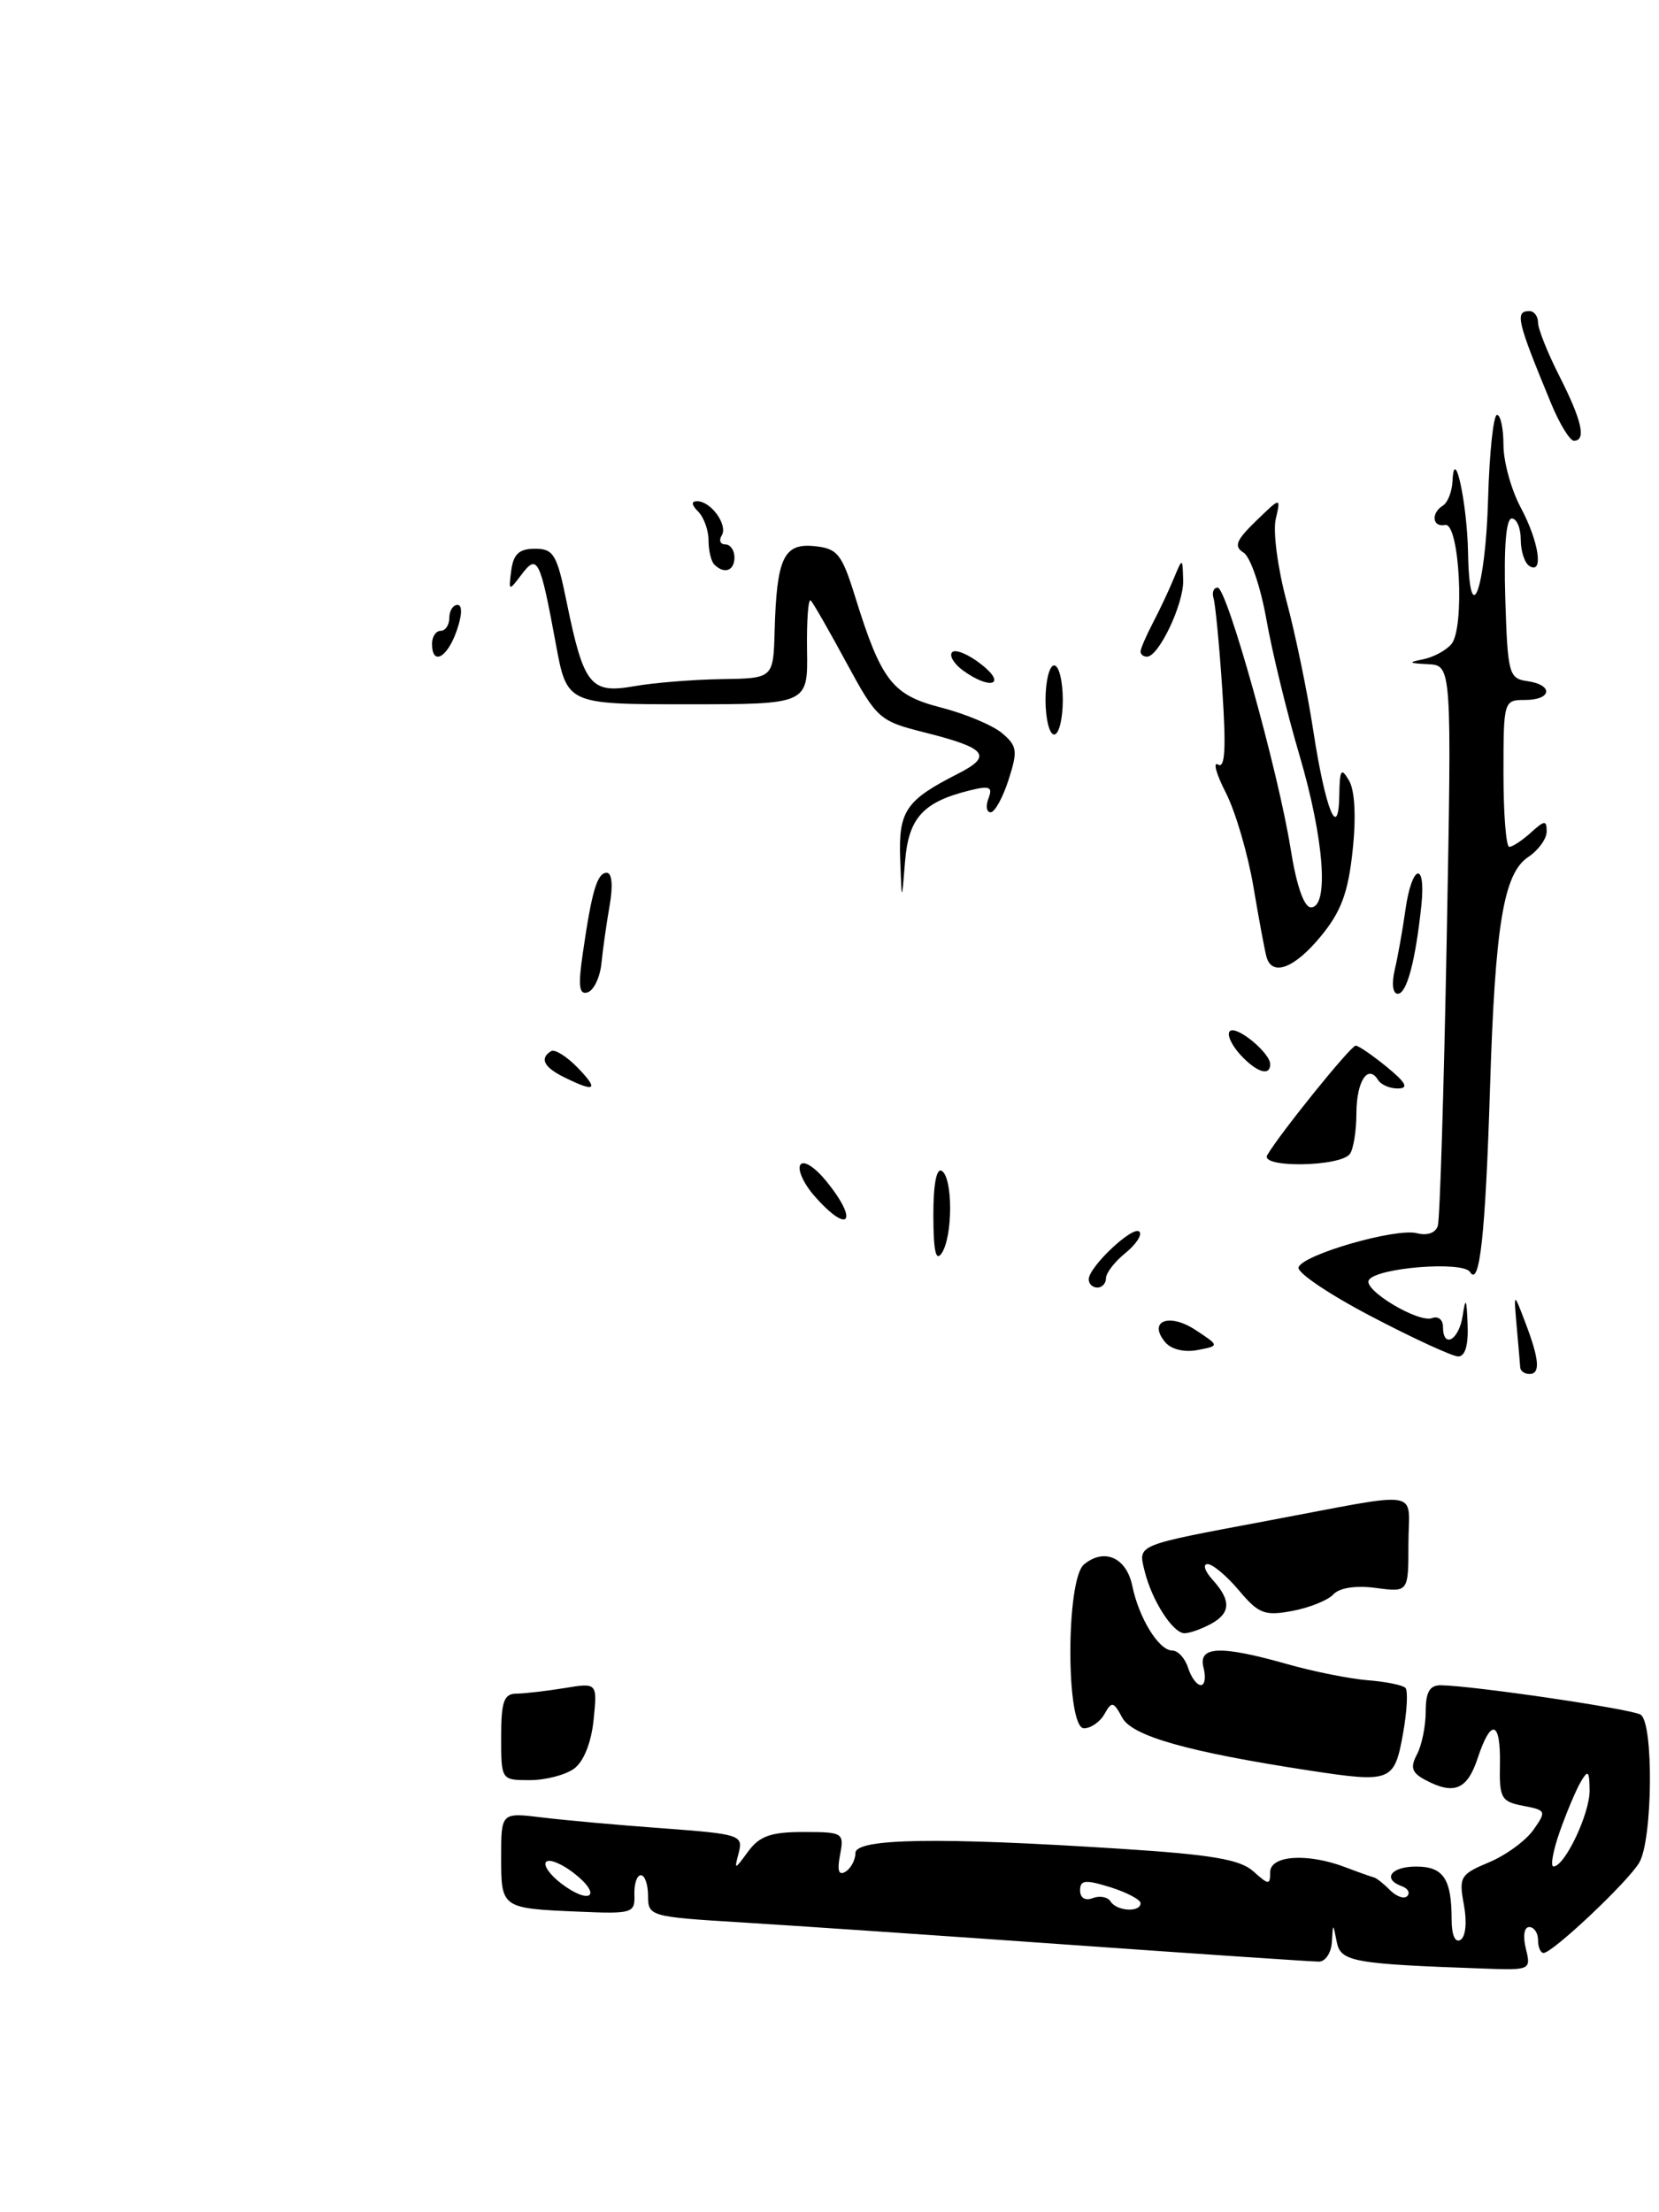 <?xml version="1.0" encoding="UTF-8" standalone="no"?>
<!DOCTYPE svg PUBLIC "-//W3C//DTD SVG 1.1//EN" "http://www.w3.org/Graphics/SVG/1.1/DTD/svg11.dtd" >
<svg xmlns="http://www.w3.org/2000/svg" xmlns:xlink="http://www.w3.org/1999/xlink" version="1.1" viewBox="0 0 192 256">
 <g >
 <path fill="currentColor"
d=" M 176.59 225.50 C 176.23 224.06 176.39 223.00 176.98 223.00 C 177.54 223.00 178.00 223.68 178.00 224.50 C 178.00 225.32 178.29 226.00 178.64 226.00 C 179.68 226.00 188.40 217.78 189.71 215.55 C 191.27 212.92 191.40 199.36 189.87 198.42 C 188.80 197.76 170.50 195.07 166.75 195.02 C 165.46 195.01 165.00 195.80 165.00 198.07 C 165.00 199.75 164.54 201.98 163.99 203.02 C 163.19 204.52 163.39 205.14 164.92 205.96 C 168.26 207.75 169.80 207.12 171.00 203.50 C 172.56 198.77 173.69 199.09 173.59 204.22 C 173.51 208.07 173.74 208.49 176.28 208.97 C 178.95 209.48 178.99 209.59 177.46 211.76 C 176.58 213.01 174.27 214.70 172.32 215.51 C 169.00 216.90 168.82 217.21 169.42 220.42 C 169.79 222.41 169.63 224.11 169.03 224.48 C 168.41 224.86 168.00 223.93 168.00 222.14 C 168.00 217.42 167.05 216.00 163.89 216.00 C 160.98 216.00 159.93 217.45 162.25 218.28 C 162.94 218.53 163.22 219.03 162.87 219.41 C 162.52 219.79 161.62 219.48 160.87 218.73 C 160.12 217.97 159.28 217.31 159.00 217.25 C 158.72 217.19 157.23 216.66 155.68 216.07 C 151.31 214.41 147.00 214.70 147.00 216.65 C 147.00 218.16 146.83 218.15 145.06 216.56 C 143.54 215.18 140.25 214.62 129.81 213.95 C 108.60 212.58 99.00 212.73 99.00 214.44 C 99.00 215.23 98.48 216.20 97.86 216.59 C 97.06 217.08 96.87 216.48 97.22 214.65 C 97.71 212.09 97.57 212.00 92.98 212.00 C 89.22 212.00 87.90 212.47 86.59 214.25 C 84.99 216.43 84.96 216.44 85.50 214.38 C 86.02 212.37 85.59 212.23 76.78 211.58 C 71.67 211.21 65.36 210.64 62.75 210.32 C 58.00 209.74 58.00 209.74 58.00 214.90 C 58.00 220.83 58.01 220.84 67.00 221.22 C 73.18 221.49 73.50 221.39 73.42 219.25 C 73.38 218.01 73.71 217.00 74.17 217.00 C 74.63 217.00 75.00 218.08 75.00 219.40 C 75.00 221.75 75.25 221.82 85.75 222.46 C 91.66 222.82 108.83 223.99 123.89 225.06 C 138.96 226.13 151.89 227.00 152.64 227.00 C 153.39 227.00 154.06 225.99 154.14 224.75 C 154.27 222.50 154.27 222.50 154.70 224.70 C 155.15 227.02 156.52 227.27 171.86 227.81 C 177.11 228.00 177.20 227.95 176.59 225.50 Z  M 66.44 204.67 C 67.56 203.85 68.43 201.65 68.70 199.02 C 69.13 194.72 69.13 194.72 65.31 195.35 C 63.22 195.69 60.71 195.98 59.75 195.99 C 58.32 196.00 58.00 196.91 58.00 201.00 C 58.00 205.99 58.00 206.00 61.31 206.00 C 63.13 206.00 65.44 205.40 66.44 204.67 Z  M 162.36 200.70 C 162.84 198.06 162.97 195.64 162.65 195.32 C 162.33 195.00 160.37 194.60 158.29 194.44 C 156.20 194.27 152.03 193.44 149.00 192.58 C 141.20 190.37 138.63 190.48 139.29 193.00 C 139.58 194.10 139.44 195.00 138.97 195.00 C 138.51 195.00 137.85 194.10 137.50 193.00 C 137.15 191.90 136.33 191.00 135.67 191.00 C 134.12 191.00 131.82 187.28 131.04 183.51 C 130.36 180.23 127.79 179.10 125.45 181.04 C 123.35 182.78 123.35 200.00 125.45 200.00 C 126.25 200.00 127.32 199.25 127.83 198.34 C 128.66 196.85 128.87 196.89 129.88 198.77 C 131.02 200.91 137.53 202.74 151.50 204.88 C 160.99 206.33 161.36 206.18 162.36 200.70 Z  M 140.07 187.96 C 142.44 186.70 142.52 185.23 140.35 182.83 C 139.43 181.82 139.17 181.00 139.76 181.00 C 140.34 181.00 141.98 182.37 143.39 184.05 C 145.66 186.75 146.37 187.02 149.56 186.42 C 151.54 186.05 153.68 185.19 154.32 184.50 C 155.04 183.73 156.92 183.45 159.24 183.76 C 163.00 184.26 163.00 184.26 163.00 178.66 C 163.00 172.19 165.14 172.53 146.50 176.02 C 131.28 178.88 131.71 178.70 132.48 181.84 C 133.32 185.23 135.74 189.00 137.09 189.00 C 137.66 189.00 139.00 188.53 140.07 187.96 Z  M 175.94 158.25 C 175.91 157.84 175.73 155.70 175.53 153.50 C 175.18 149.50 175.18 149.50 176.51 153.00 C 178.16 157.32 178.30 159.00 177.00 159.00 C 176.45 159.00 175.97 158.66 175.94 158.25 Z  M 134.85 155.32 C 132.82 152.88 135.27 151.88 138.35 153.90 C 141.15 155.74 141.15 155.74 138.58 156.23 C 137.06 156.52 135.54 156.15 134.85 155.32 Z  M 158.71 152.34 C 153.87 149.81 150.08 147.26 150.28 146.66 C 150.77 145.18 161.56 142.07 164.00 142.71 C 165.17 143.02 166.15 142.67 166.40 141.86 C 166.64 141.11 167.10 126.21 167.43 108.75 C 168.02 77.00 168.02 77.00 165.26 76.86 C 163.02 76.75 162.91 76.65 164.68 76.30 C 165.87 76.07 167.36 75.27 167.98 74.53 C 169.55 72.63 168.91 60.42 167.25 60.75 C 165.76 61.05 165.58 59.38 167.00 58.50 C 167.55 58.16 168.04 56.90 168.10 55.69 C 168.30 51.32 169.79 58.18 169.90 63.95 C 170.07 73.24 171.92 68.30 172.22 57.74 C 172.37 52.39 172.84 48.02 173.25 48.01 C 173.66 48.00 174.00 49.58 174.00 51.50 C 174.00 53.43 174.90 56.69 176.00 58.74 C 178.11 62.68 178.68 66.54 177.00 65.50 C 176.45 65.16 176.00 63.78 176.00 62.44 C 176.00 61.10 175.53 60.00 174.96 60.00 C 174.30 60.00 174.03 63.34 174.21 69.25 C 174.48 77.98 174.63 78.52 176.75 78.82 C 179.81 79.25 179.61 81.00 176.50 81.00 C 174.03 81.00 174.00 81.10 174.00 89.50 C 174.00 94.17 174.30 98.00 174.67 98.00 C 175.04 98.00 176.17 97.26 177.17 96.35 C 178.76 94.91 179.00 94.89 179.00 96.22 C 179.00 97.07 178.04 98.39 176.87 99.17 C 174.01 101.07 173.03 107.01 172.44 126.00 C 171.91 142.88 171.24 149.01 170.13 147.20 C 169.32 145.90 159.31 146.69 158.42 148.13 C 157.72 149.26 164.17 153.13 165.75 152.53 C 166.44 152.27 167.00 152.72 167.00 153.53 C 167.00 156.13 168.85 155.09 169.28 152.25 C 169.62 150.04 169.73 150.23 169.85 153.25 C 169.95 155.68 169.56 156.99 168.75 156.97 C 168.06 156.95 163.54 154.87 158.71 152.34 Z  M 126.00 148.05 C 126.00 146.61 131.12 141.78 131.86 142.53 C 132.21 142.88 131.49 143.99 130.25 145.00 C 129.01 146.00 128.00 147.31 128.00 147.91 C 128.00 148.51 127.55 149.00 127.00 149.00 C 126.45 149.00 126.00 148.57 126.00 148.05 Z  M 108.02 140.69 C 108.01 137.07 108.38 135.11 109.00 135.50 C 110.28 136.29 110.28 143.03 109.00 145.00 C 108.31 146.06 108.03 144.81 108.02 140.69 Z  M 94.25 138.39 C 93.01 136.98 92.28 135.36 92.62 134.80 C 92.98 134.22 94.26 135.02 95.59 136.64 C 99.46 141.37 98.25 142.96 94.25 138.39 Z  M 146.66 133.67 C 148.16 131.12 156.33 121.00 156.90 121.00 C 157.23 121.01 158.85 122.12 160.50 123.47 C 162.72 125.29 163.06 125.94 161.81 125.96 C 160.88 125.98 159.84 125.54 159.49 124.98 C 158.32 123.09 157.00 125.10 156.98 128.81 C 156.98 130.84 156.64 132.96 156.23 133.53 C 155.16 135.03 145.78 135.18 146.66 133.67 Z  M 65.25 124.64 C 62.93 123.49 62.43 122.47 63.78 121.64 C 64.20 121.38 65.60 122.25 66.88 123.58 C 69.36 126.15 68.90 126.45 65.25 124.64 Z  M 143.49 121.99 C 142.50 120.89 141.97 119.69 142.33 119.33 C 143.06 118.60 147.00 121.83 147.00 123.15 C 147.00 124.61 145.38 124.08 143.49 121.99 Z  M 67.44 110.38 C 68.49 103.09 69.11 101.00 70.22 101.00 C 70.82 101.00 70.96 102.48 70.56 104.75 C 70.20 106.81 69.77 109.83 69.61 111.45 C 69.45 113.07 68.73 114.59 68.02 114.83 C 67.03 115.16 66.89 114.15 67.44 110.38 Z  M 161.41 112.25 C 161.77 110.74 162.33 107.59 162.66 105.25 C 163.40 100.01 165.04 99.56 164.50 104.75 C 163.82 111.21 162.81 115.00 161.77 115.00 C 161.19 115.00 161.04 113.85 161.41 112.25 Z  M 146.58 110.75 C 146.38 110.06 145.70 106.40 145.06 102.61 C 144.42 98.82 142.99 93.94 141.88 91.76 C 140.76 89.58 140.35 88.10 140.97 88.48 C 141.78 88.98 141.91 86.59 141.46 79.84 C 141.12 74.70 140.66 69.94 140.45 69.25 C 140.24 68.56 140.45 68.00 140.92 68.00 C 142.00 68.00 147.95 89.29 149.37 98.25 C 150.05 102.51 150.92 105.00 151.72 105.00 C 153.84 105.00 153.23 97.01 150.38 87.36 C 148.94 82.49 147.22 75.42 146.56 71.67 C 145.89 67.91 144.71 64.43 143.92 63.95 C 142.77 63.23 143.05 62.53 145.37 60.28 C 148.24 57.50 148.24 57.50 147.64 60.09 C 147.31 61.52 147.88 65.79 148.90 69.59 C 149.92 73.39 151.31 80.10 151.98 84.50 C 153.39 93.70 154.91 97.46 155.00 92.00 C 155.05 89.01 155.22 88.77 156.14 90.35 C 156.80 91.50 156.96 94.57 156.54 98.45 C 156.02 103.32 155.21 105.50 152.86 108.35 C 149.82 112.05 147.23 113.03 146.58 110.75 Z  M 104.18 99.40 C 103.98 93.84 104.83 92.60 110.86 89.54 C 114.93 87.47 114.20 86.57 107.05 84.77 C 101.75 83.44 101.49 83.20 97.97 76.71 C 95.98 73.03 94.12 69.78 93.83 69.49 C 93.54 69.21 93.35 71.79 93.40 75.24 C 93.50 81.50 93.50 81.50 79.56 81.50 C 65.62 81.50 65.62 81.50 64.33 74.53 C 62.51 64.66 62.20 64.04 60.35 66.50 C 58.88 68.45 58.85 68.43 59.17 66.00 C 59.42 64.12 60.09 63.50 61.91 63.50 C 64.07 63.50 64.46 64.16 65.58 69.67 C 67.55 79.29 68.34 80.29 73.33 79.42 C 75.62 79.01 80.20 78.64 83.50 78.59 C 89.50 78.50 89.50 78.50 89.65 73.00 C 89.89 64.56 90.70 62.84 94.25 63.20 C 96.92 63.47 97.42 64.09 98.95 69.00 C 101.99 78.79 103.26 80.43 108.92 81.88 C 111.72 82.60 114.89 83.93 115.97 84.84 C 117.73 86.33 117.80 86.89 116.72 90.25 C 116.06 92.31 115.12 94.00 114.65 94.00 C 114.17 94.00 114.06 93.27 114.40 92.39 C 114.91 91.06 114.54 90.90 112.26 91.46 C 106.82 92.80 105.14 94.64 104.74 99.74 C 104.36 104.50 104.36 104.50 104.18 99.40 Z  M 121.00 81.00 C 121.00 78.80 121.45 77.00 122.00 77.00 C 122.55 77.00 123.00 78.80 123.00 81.00 C 123.00 83.20 122.55 85.00 122.00 85.00 C 121.45 85.00 121.00 83.20 121.00 81.00 Z  M 111.44 77.58 C 110.38 76.80 109.82 75.85 110.20 75.47 C 110.58 75.09 112.10 75.72 113.58 76.89 C 116.59 79.25 114.61 79.89 111.44 77.58 Z  M 50.00 74.50 C 50.00 73.67 50.45 73.00 51.00 73.00 C 51.55 73.00 52.00 72.33 52.00 71.50 C 52.00 70.67 52.43 70.00 52.95 70.00 C 53.52 70.00 53.49 71.18 52.85 73.00 C 51.75 76.15 50.00 77.07 50.00 74.50 Z  M 132.00 75.40 C 132.00 75.08 132.63 73.61 133.39 72.15 C 134.16 70.69 135.25 68.38 135.82 67.00 C 136.86 64.50 136.86 64.50 136.93 67.17 C 137.00 69.89 134.11 75.98 132.75 75.99 C 132.34 76.00 132.00 75.73 132.00 75.40 Z  M 82.67 65.33 C 82.30 64.97 82.00 63.71 82.00 62.53 C 82.00 61.36 81.46 59.86 80.80 59.20 C 80.02 58.42 79.98 58.00 80.68 58.00 C 82.28 58.00 84.27 60.76 83.53 61.96 C 83.17 62.53 83.36 63.00 83.94 63.00 C 84.52 63.00 85.00 63.67 85.00 64.50 C 85.00 66.06 83.82 66.48 82.67 65.33 Z  M 179.54 46.75 C 175.56 37.13 175.29 36.00 177.00 36.00 C 177.55 36.00 178.00 36.60 178.00 37.33 C 178.00 38.06 179.12 40.87 180.50 43.58 C 183.09 48.69 183.60 51.00 182.15 51.00 C 181.69 51.00 180.51 49.09 179.54 46.75 Z  M 128.53 220.04 C 128.20 219.52 127.28 219.34 126.47 219.65 C 125.59 219.99 125.00 219.63 125.00 218.76 C 125.00 217.55 125.60 217.49 128.50 218.39 C 130.43 219.00 132.00 219.83 132.00 220.24 C 132.00 221.34 129.23 221.17 128.53 220.04 Z  M 64.99 217.99 C 63.64 216.97 62.84 215.83 63.21 215.45 C 63.59 215.08 65.06 215.69 66.48 216.81 C 69.74 219.37 68.32 220.50 64.99 217.99 Z  M 180.51 211.97 C 181.29 209.76 182.38 207.17 182.93 206.22 C 183.79 204.76 183.94 204.90 183.97 207.17 C 184.00 209.86 181.10 215.98 179.79 215.99 C 179.41 216.00 179.73 214.19 180.51 211.97 Z "/>
</g>
</svg>